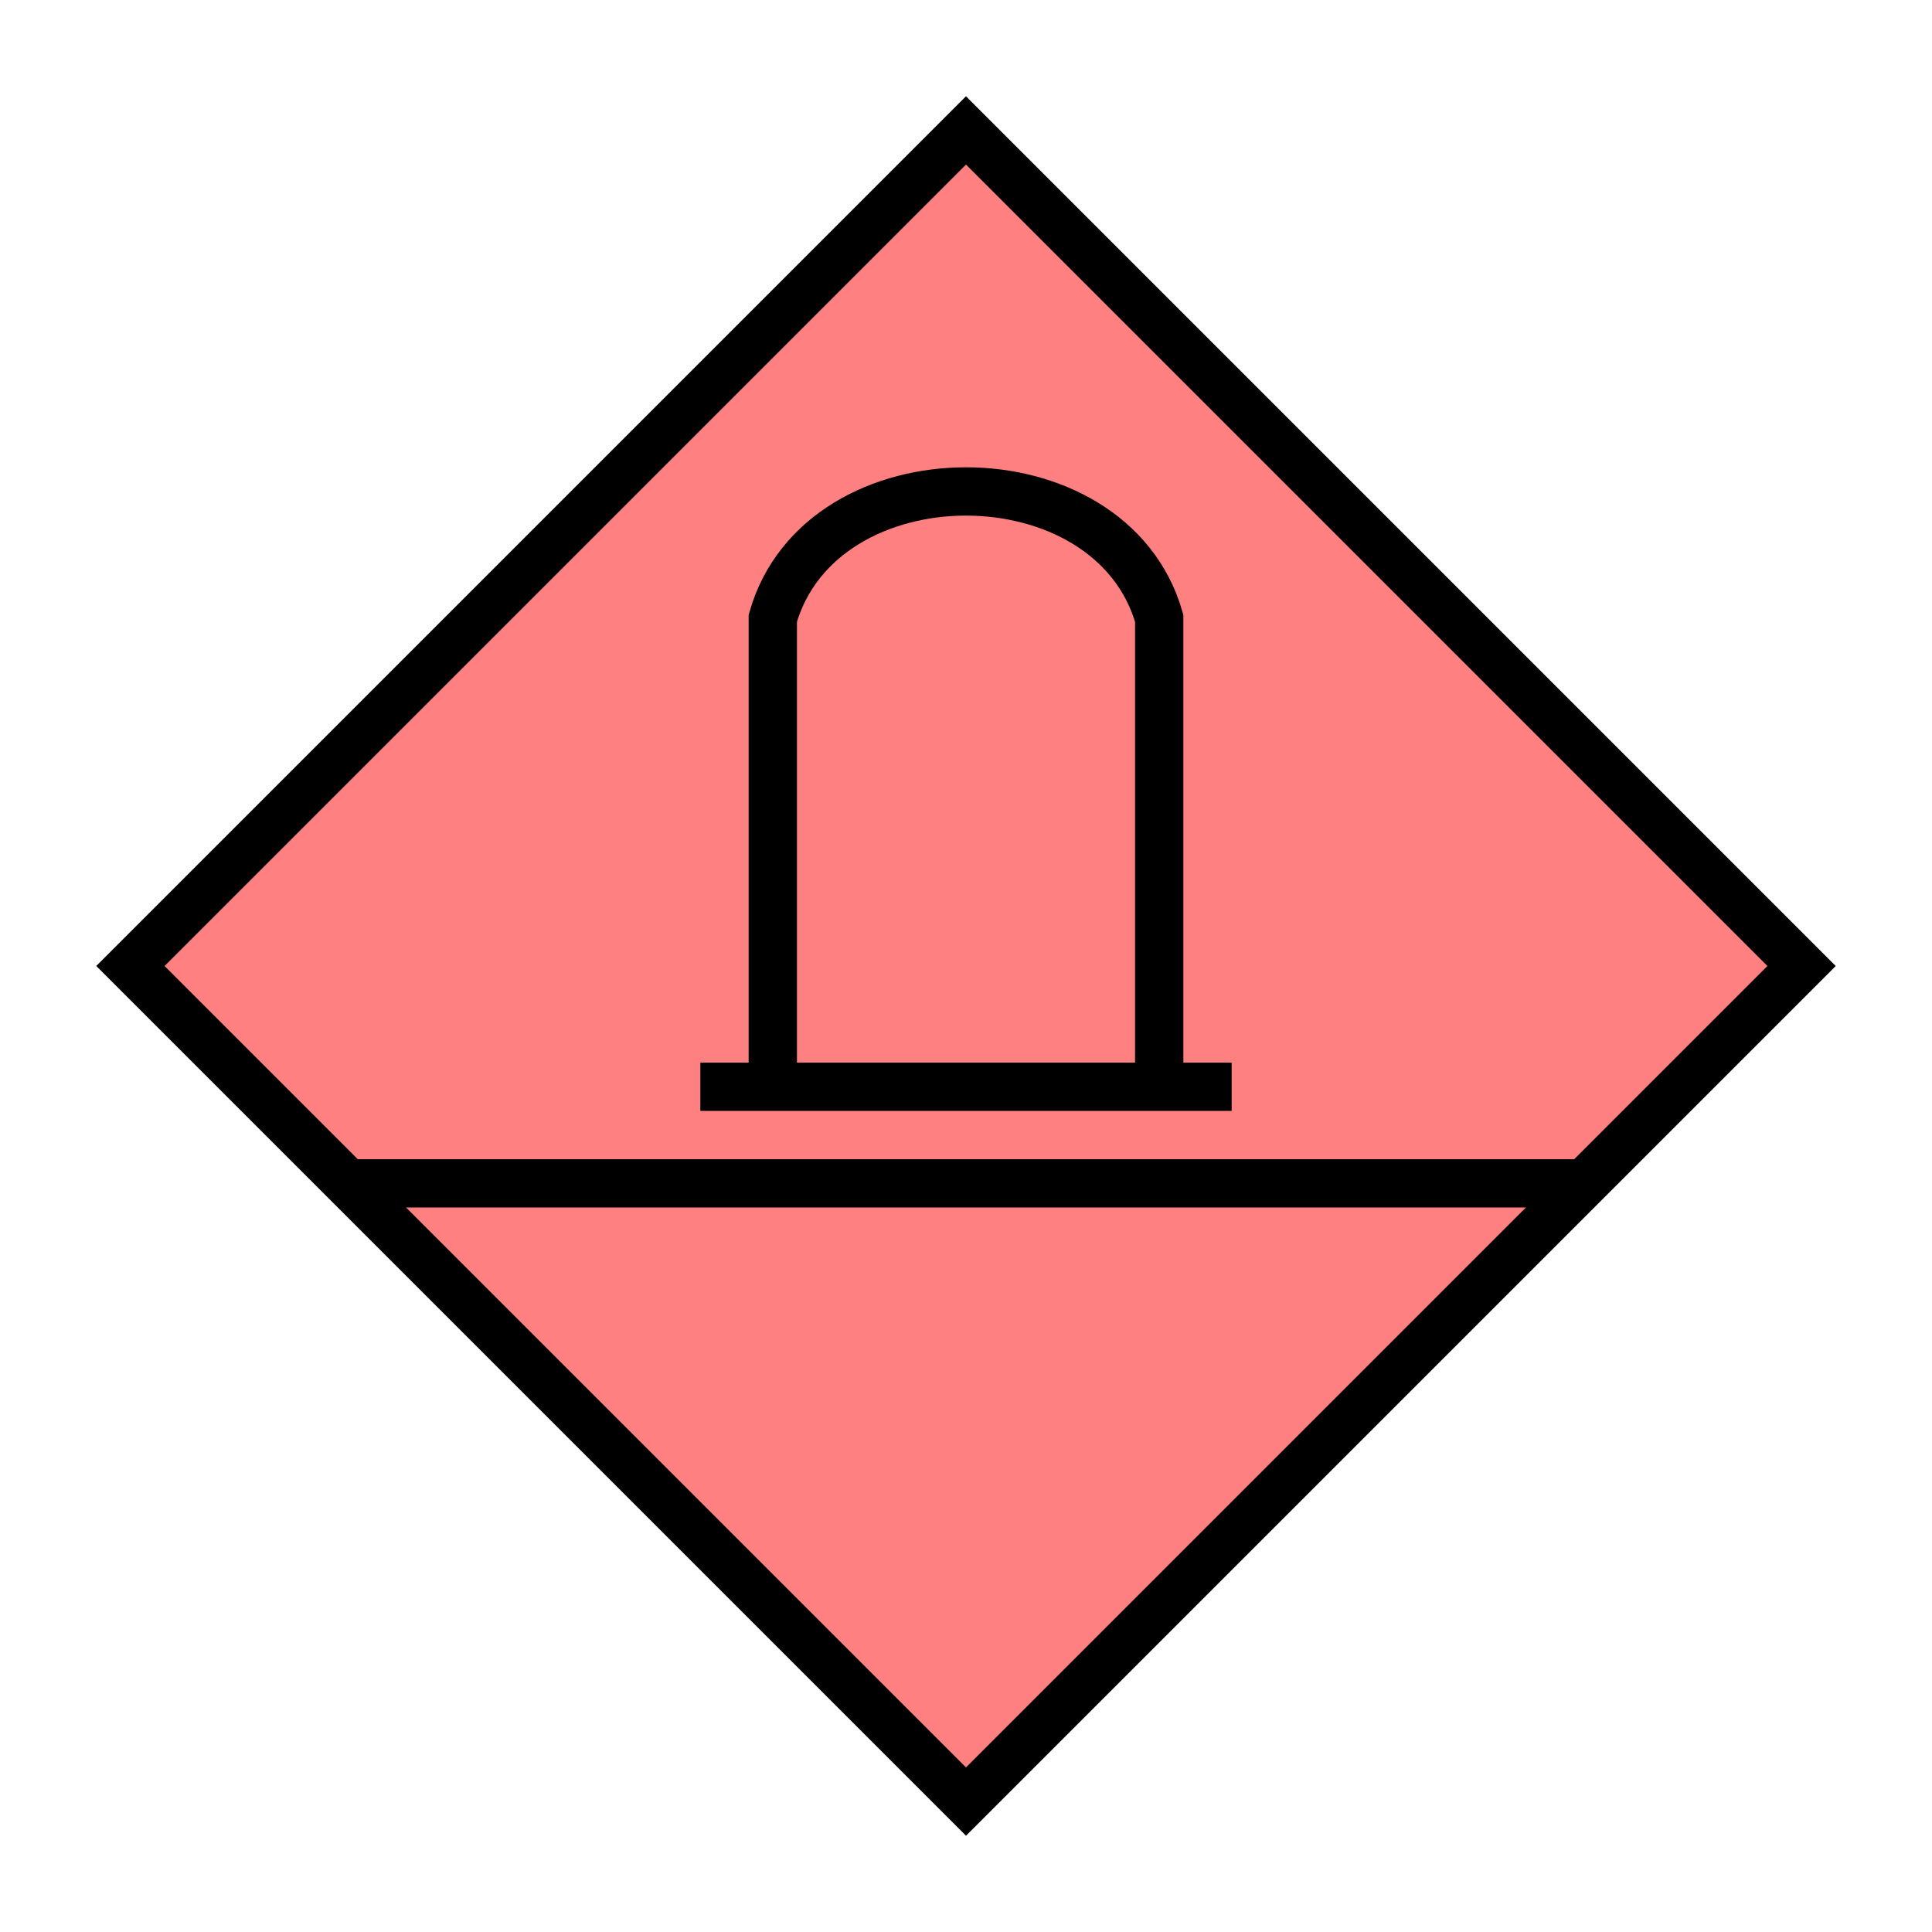 <?xml version="1.0"?>
<!DOCTYPE svg PUBLIC "-//W3C//DTD SVG 1.1//EN" "http://www.w3.org/Graphics/SVG/1.1/DTD/svg11.dtd" >
<!-- SVG content generated using Symbology Configuration Management System (SCMS) -->
<!-- Systematic Software Engineering Ltd. - www.systematic.co.uk - do not remove  -->
<svg id="SHGPUSS5--*****" width="400px" height="400px" viewBox="0 0 400 400">
<g >
<svg viewBox="0 0 400 400" id="_0.SHG-U----------" width="400px" height="400px"><polyline points="200,373 373,200 200,27 27,200 200,373" style="stroke-linecap:square;fill:rgb(255,128,128);stroke:rgb(0,0,0);stroke-width:10"></polyline>
</svg>

</g>
<g >
<svg viewBox="0 0 400 400" id="_1.SHG-USS--------" width="400px" height="400px"><line x1="70" y1="245" x2="330" y2="245" style="fill:none;stroke:rgb(0,0,0);stroke-width:10"></line>
</svg>

</g>
<g >
<svg viewBox="0 0 400 400" id="_2.S-G-USS5-------" width="400px" height="400px"><path d="M160 225 L160 128 C170 93 230 93 240 128 L240 225" style="stroke:rgb(0,0,0);stroke-width:10;fill:none"></path>
<line x1="145" y1="225" x2="255" y2="225" style="fill:none;stroke:rgb(0,0,0);stroke-width:10"></line>
</svg>

</g>
</svg>